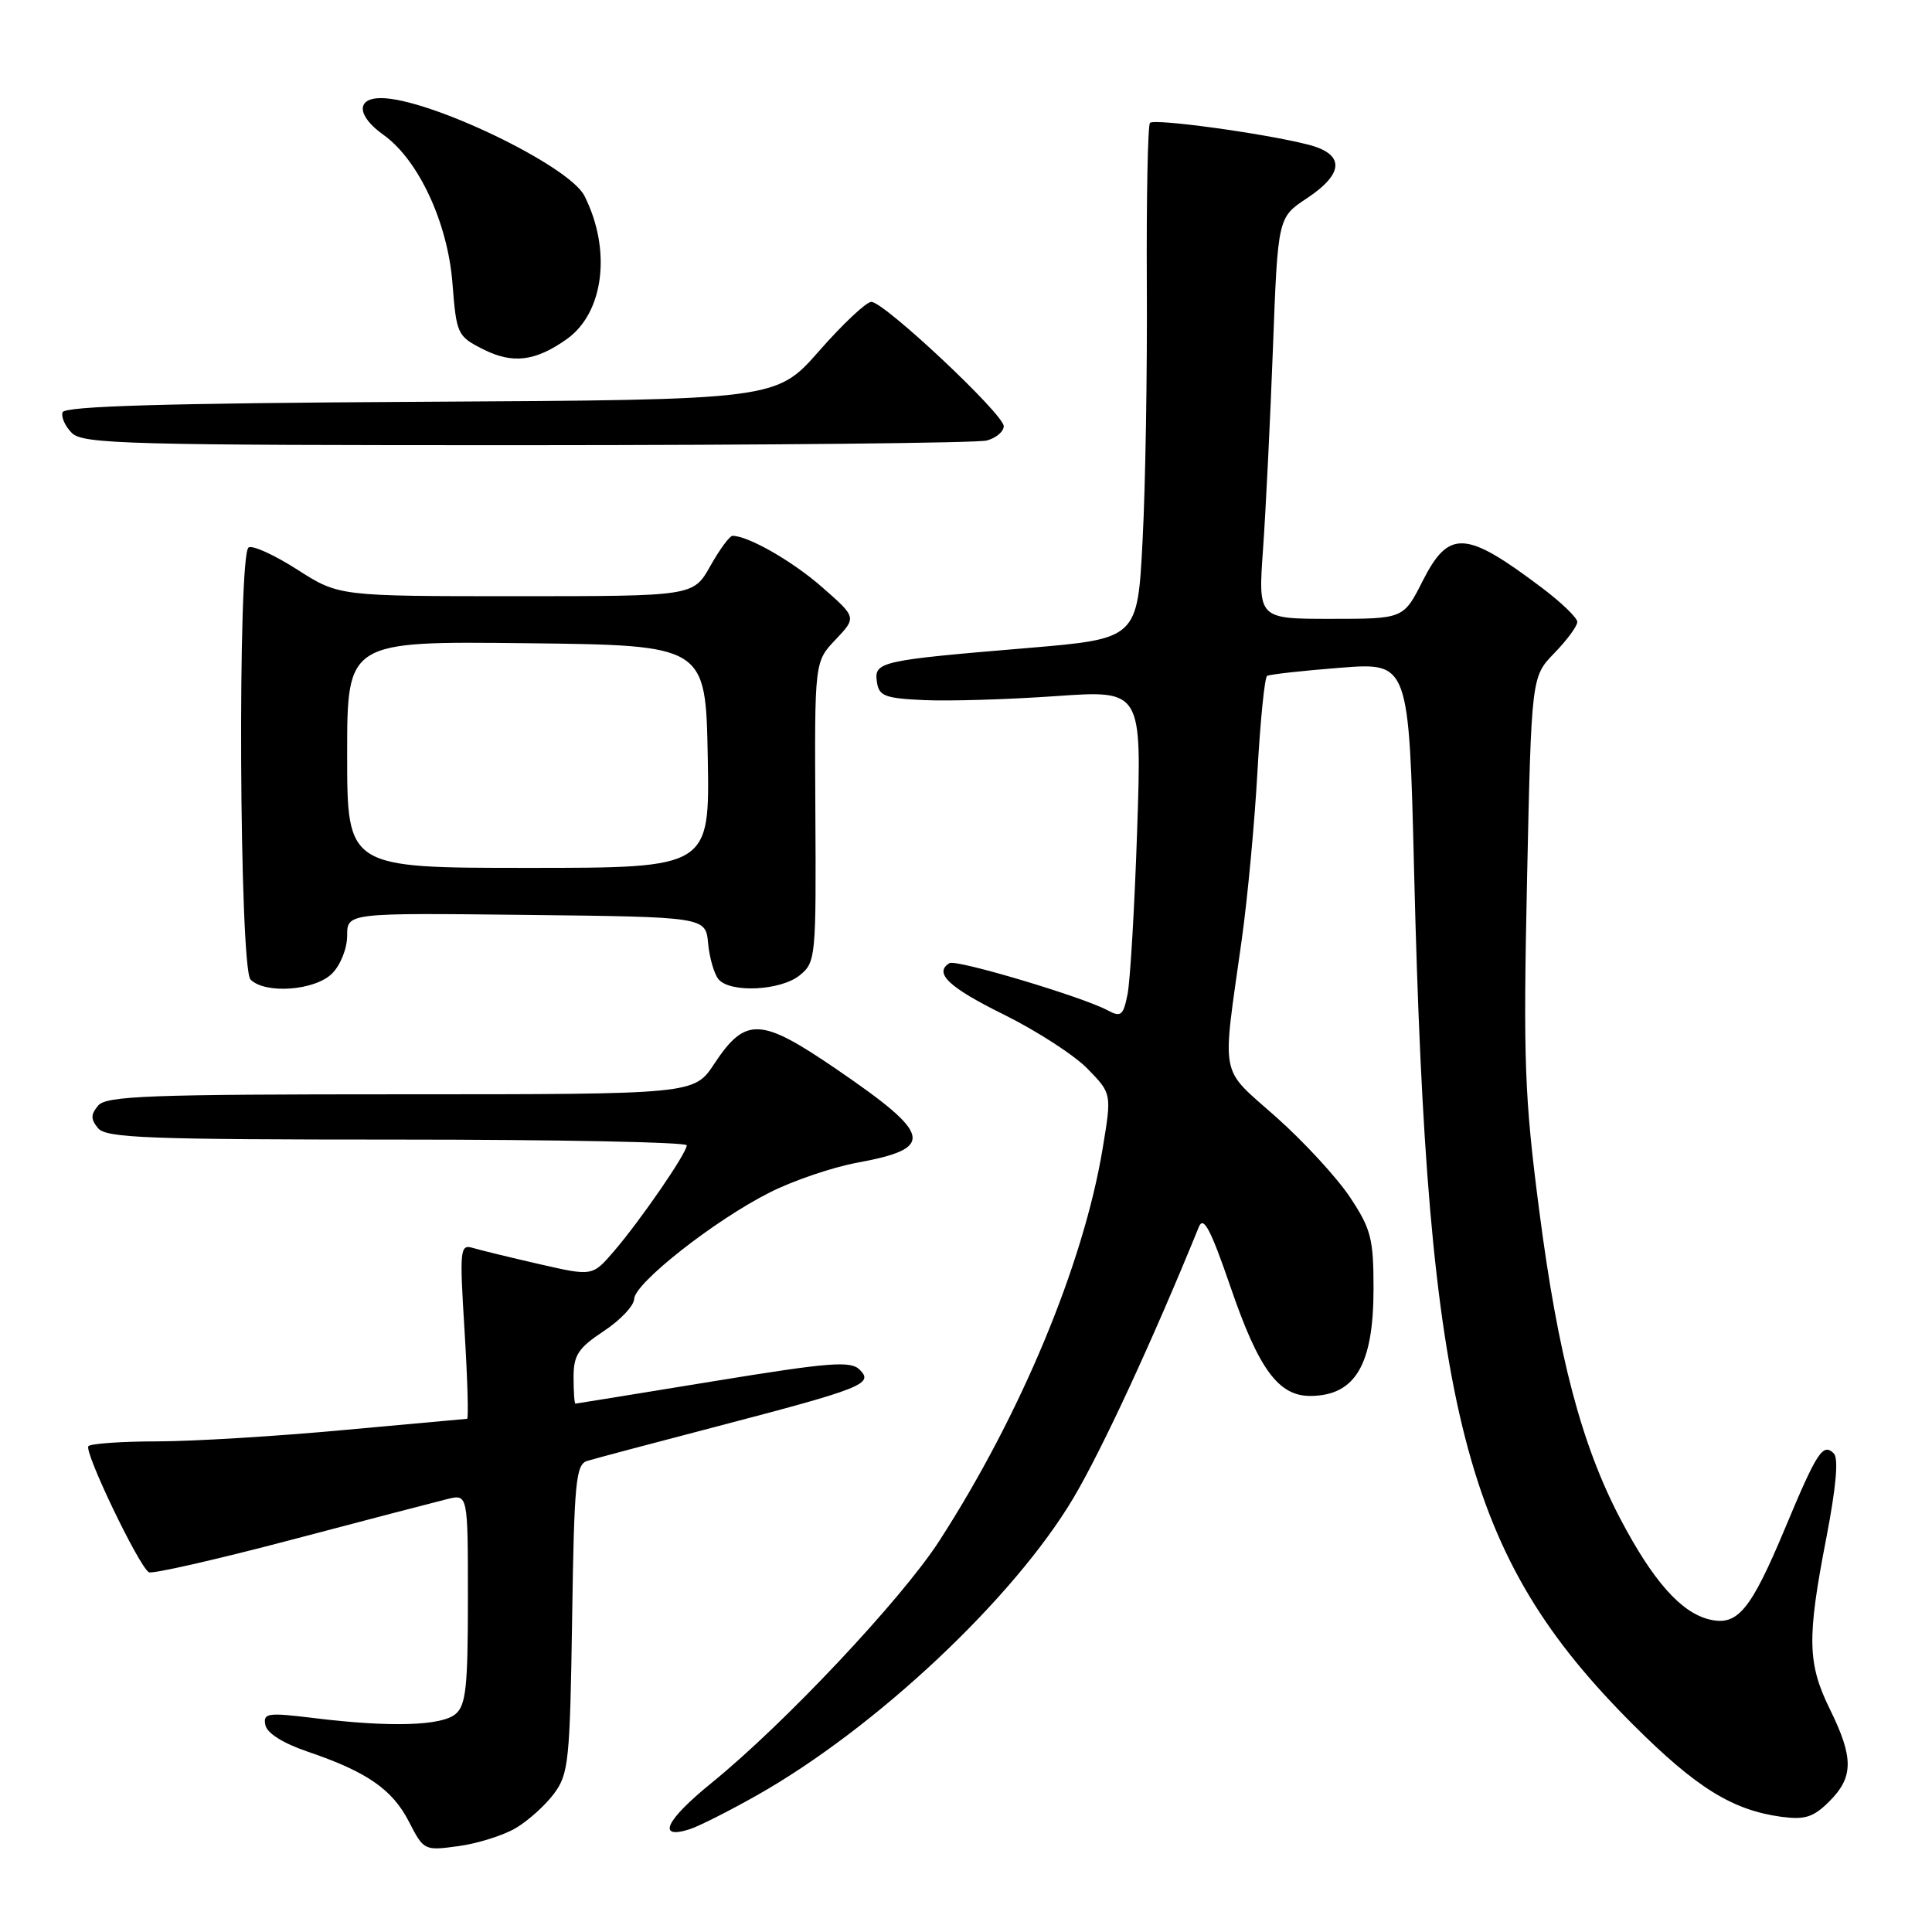 <?xml version="1.0" encoding="UTF-8" standalone="no"?>
<!DOCTYPE svg PUBLIC "-//W3C//DTD SVG 1.1//EN" "http://www.w3.org/Graphics/SVG/1.1/DTD/svg11.dtd" >
<svg xmlns="http://www.w3.org/2000/svg" xmlns:xlink="http://www.w3.org/1999/xlink" version="1.1" viewBox="0 0 256 256">
 <g >
 <path fill="currentColor"
d=" M 68.31 242.25 C 69.95 241.29 72.24 239.23 73.40 237.68 C 75.35 235.07 75.52 233.37 75.81 214.48 C 76.08 196.36 76.30 194.04 77.81 193.58 C 78.74 193.29 86.47 191.24 95.00 189.01 C 114.35 183.95 115.81 183.37 113.91 181.49 C 112.70 180.29 109.94 180.51 94.50 183.03 C 84.60 184.65 76.39 185.98 76.25 185.99 C 76.11 185.99 76.00 184.43 76.00 182.51 C 76.00 179.56 76.60 178.63 80.00 176.38 C 82.20 174.93 84.01 173.01 84.03 172.12 C 84.07 170.04 94.70 161.68 101.97 158.02 C 105.06 156.45 110.25 154.69 113.50 154.08 C 123.99 152.15 123.61 150.40 110.76 141.62 C 100.76 134.79 98.78 134.71 94.63 140.98 C 91.97 145.00 91.97 145.00 53.11 145.00 C 19.78 145.00 14.07 145.21 13.00 146.50 C 12.01 147.70 12.01 148.30 13.00 149.50 C 14.07 150.79 19.73 151.00 52.62 151.00 C 73.73 151.00 91.00 151.34 91.00 151.76 C 91.00 152.79 84.87 161.70 81.34 165.81 C 78.50 169.11 78.50 169.11 71.50 167.51 C 67.65 166.63 63.68 165.66 62.67 165.36 C 60.95 164.85 60.88 165.47 61.56 176.41 C 61.95 182.78 62.10 188.00 61.89 188.00 C 61.67 188.01 54.30 188.68 45.50 189.49 C 36.70 190.31 25.64 190.98 20.92 190.99 C 16.20 190.99 12.06 191.28 11.72 191.62 C 11.07 192.26 18.37 207.49 19.72 208.33 C 20.15 208.59 28.60 206.67 38.50 204.06 C 48.40 201.45 57.74 199.01 59.25 198.64 C 62.00 197.96 62.00 197.96 62.00 211.86 C 62.00 223.56 61.74 225.97 60.35 227.13 C 58.46 228.69 51.66 228.89 41.66 227.66 C 35.44 226.90 34.85 226.98 35.16 228.57 C 35.37 229.65 37.48 230.98 40.73 232.09 C 48.61 234.76 51.98 237.10 54.18 241.37 C 56.15 245.21 56.22 245.24 60.75 244.62 C 63.27 244.28 66.67 243.21 68.31 242.25 Z  M 100.29 237.89 C 116.03 229.00 134.33 211.81 142.24 198.48 C 146.05 192.05 152.76 177.55 158.86 162.56 C 159.47 161.07 160.43 162.91 163.06 170.56 C 166.80 181.47 169.42 185.02 173.70 184.97 C 179.61 184.90 182.00 180.80 182.00 170.74 C 182.00 164.14 181.67 162.84 178.89 158.65 C 177.18 156.07 172.77 151.28 169.09 148.01 C 161.50 141.26 161.90 143.33 164.54 124.50 C 165.31 119.00 166.25 108.97 166.62 102.22 C 167.00 95.46 167.57 89.76 167.90 89.56 C 168.23 89.36 172.60 88.87 177.60 88.48 C 186.70 87.77 186.70 87.77 187.38 115.63 C 189.14 187.27 193.99 206.13 216.43 228.56 C 224.77 236.89 229.56 239.86 236.07 240.74 C 239.19 241.15 240.30 240.79 242.42 238.67 C 245.61 235.48 245.63 232.90 242.48 226.50 C 239.49 220.43 239.42 217.07 241.99 203.82 C 243.29 197.08 243.64 193.24 242.99 192.59 C 241.55 191.15 240.76 192.37 236.53 202.50 C 231.96 213.43 230.22 215.52 226.44 214.57 C 222.71 213.64 219.00 209.44 214.71 201.27 C 209.55 191.45 206.44 179.63 203.95 160.36 C 202.00 145.32 201.83 140.59 202.34 116.59 C 202.92 89.67 202.92 89.67 205.96 86.54 C 207.63 84.82 209.00 82.96 209.00 82.41 C 209.00 81.86 206.86 79.80 204.25 77.84 C 194.18 70.25 191.98 70.14 188.50 77.00 C 185.97 82.00 185.97 82.00 176.34 82.00 C 166.70 82.00 166.70 82.00 167.36 72.75 C 167.72 67.66 168.31 55.70 168.67 46.16 C 169.32 28.82 169.32 28.82 173.16 26.28 C 178.17 22.96 178.21 20.38 173.25 19.14 C 167.34 17.65 152.98 15.69 152.38 16.28 C 152.09 16.58 151.90 26.20 151.96 37.66 C 152.03 49.12 151.78 64.38 151.40 71.57 C 150.73 84.64 150.73 84.64 136.11 85.87 C 116.60 87.50 115.81 87.68 116.19 90.34 C 116.46 92.24 117.22 92.53 122.50 92.77 C 125.80 92.92 133.63 92.68 139.90 92.24 C 151.30 91.44 151.30 91.44 150.68 109.97 C 150.34 120.16 149.76 129.95 149.41 131.72 C 148.84 134.58 148.53 134.82 146.76 133.87 C 143.40 132.07 126.68 127.08 125.81 127.62 C 123.70 128.92 125.69 130.82 133.02 134.44 C 137.40 136.61 142.41 139.85 144.14 141.65 C 147.31 144.91 147.31 144.91 146.11 152.16 C 143.58 167.49 135.25 187.48 124.44 204.21 C 119.43 211.95 103.91 228.44 94.28 236.25 C 88.22 241.17 86.97 243.77 91.33 242.40 C 92.53 242.03 96.55 240.00 100.29 237.89 Z  M 44.00 129.00 C 45.12 127.88 46.00 125.67 46.00 123.98 C 46.00 120.96 46.00 120.96 69.75 121.23 C 93.50 121.50 93.50 121.50 93.83 125.00 C 94.01 126.92 94.63 129.06 95.20 129.75 C 96.74 131.60 103.44 131.28 105.97 129.23 C 108.09 127.51 108.15 126.88 108.04 107.57 C 107.93 87.68 107.93 87.68 110.72 84.75 C 113.50 81.81 113.50 81.81 109.00 77.86 C 105.07 74.39 99.15 71.00 97.06 71.00 C 96.68 71.00 95.36 72.80 94.12 75.00 C 91.87 79.00 91.87 79.00 68.39 79.00 C 44.90 79.00 44.90 79.00 39.40 75.48 C 36.37 73.54 33.46 72.21 32.94 72.54 C 31.46 73.45 31.71 128.31 33.20 129.80 C 35.15 131.75 41.74 131.26 44.00 129.00 Z  M 130.75 58.37 C 131.99 58.04 133.00 57.18 133.00 56.47 C 133.00 54.88 117.15 40.00 115.46 40.00 C 114.79 40.00 111.68 42.92 108.55 46.49 C 102.85 52.98 102.85 52.98 55.76 53.24 C 21.75 53.43 8.56 53.82 8.29 54.63 C 8.08 55.26 8.64 56.50 9.53 57.38 C 10.98 58.84 17.11 59.00 69.82 58.99 C 102.09 58.98 129.51 58.70 130.75 58.37 Z  M 75.12 44.92 C 80.03 41.42 81.05 33.09 77.44 25.95 C 75.41 21.93 56.82 13.00 50.48 13.00 C 47.14 13.00 47.30 15.37 50.80 17.86 C 55.45 21.17 59.32 29.49 59.95 37.50 C 60.48 44.29 60.60 44.55 64.00 46.27 C 67.91 48.26 70.95 47.89 75.12 44.92 Z  M 46.00 99.98 C 46.00 84.96 46.00 84.96 69.75 85.23 C 93.50 85.50 93.50 85.50 93.78 100.25 C 94.05 115.00 94.05 115.00 70.03 115.00 C 46.00 115.00 46.00 115.00 46.00 99.98 Z "/>
</g>
</svg>